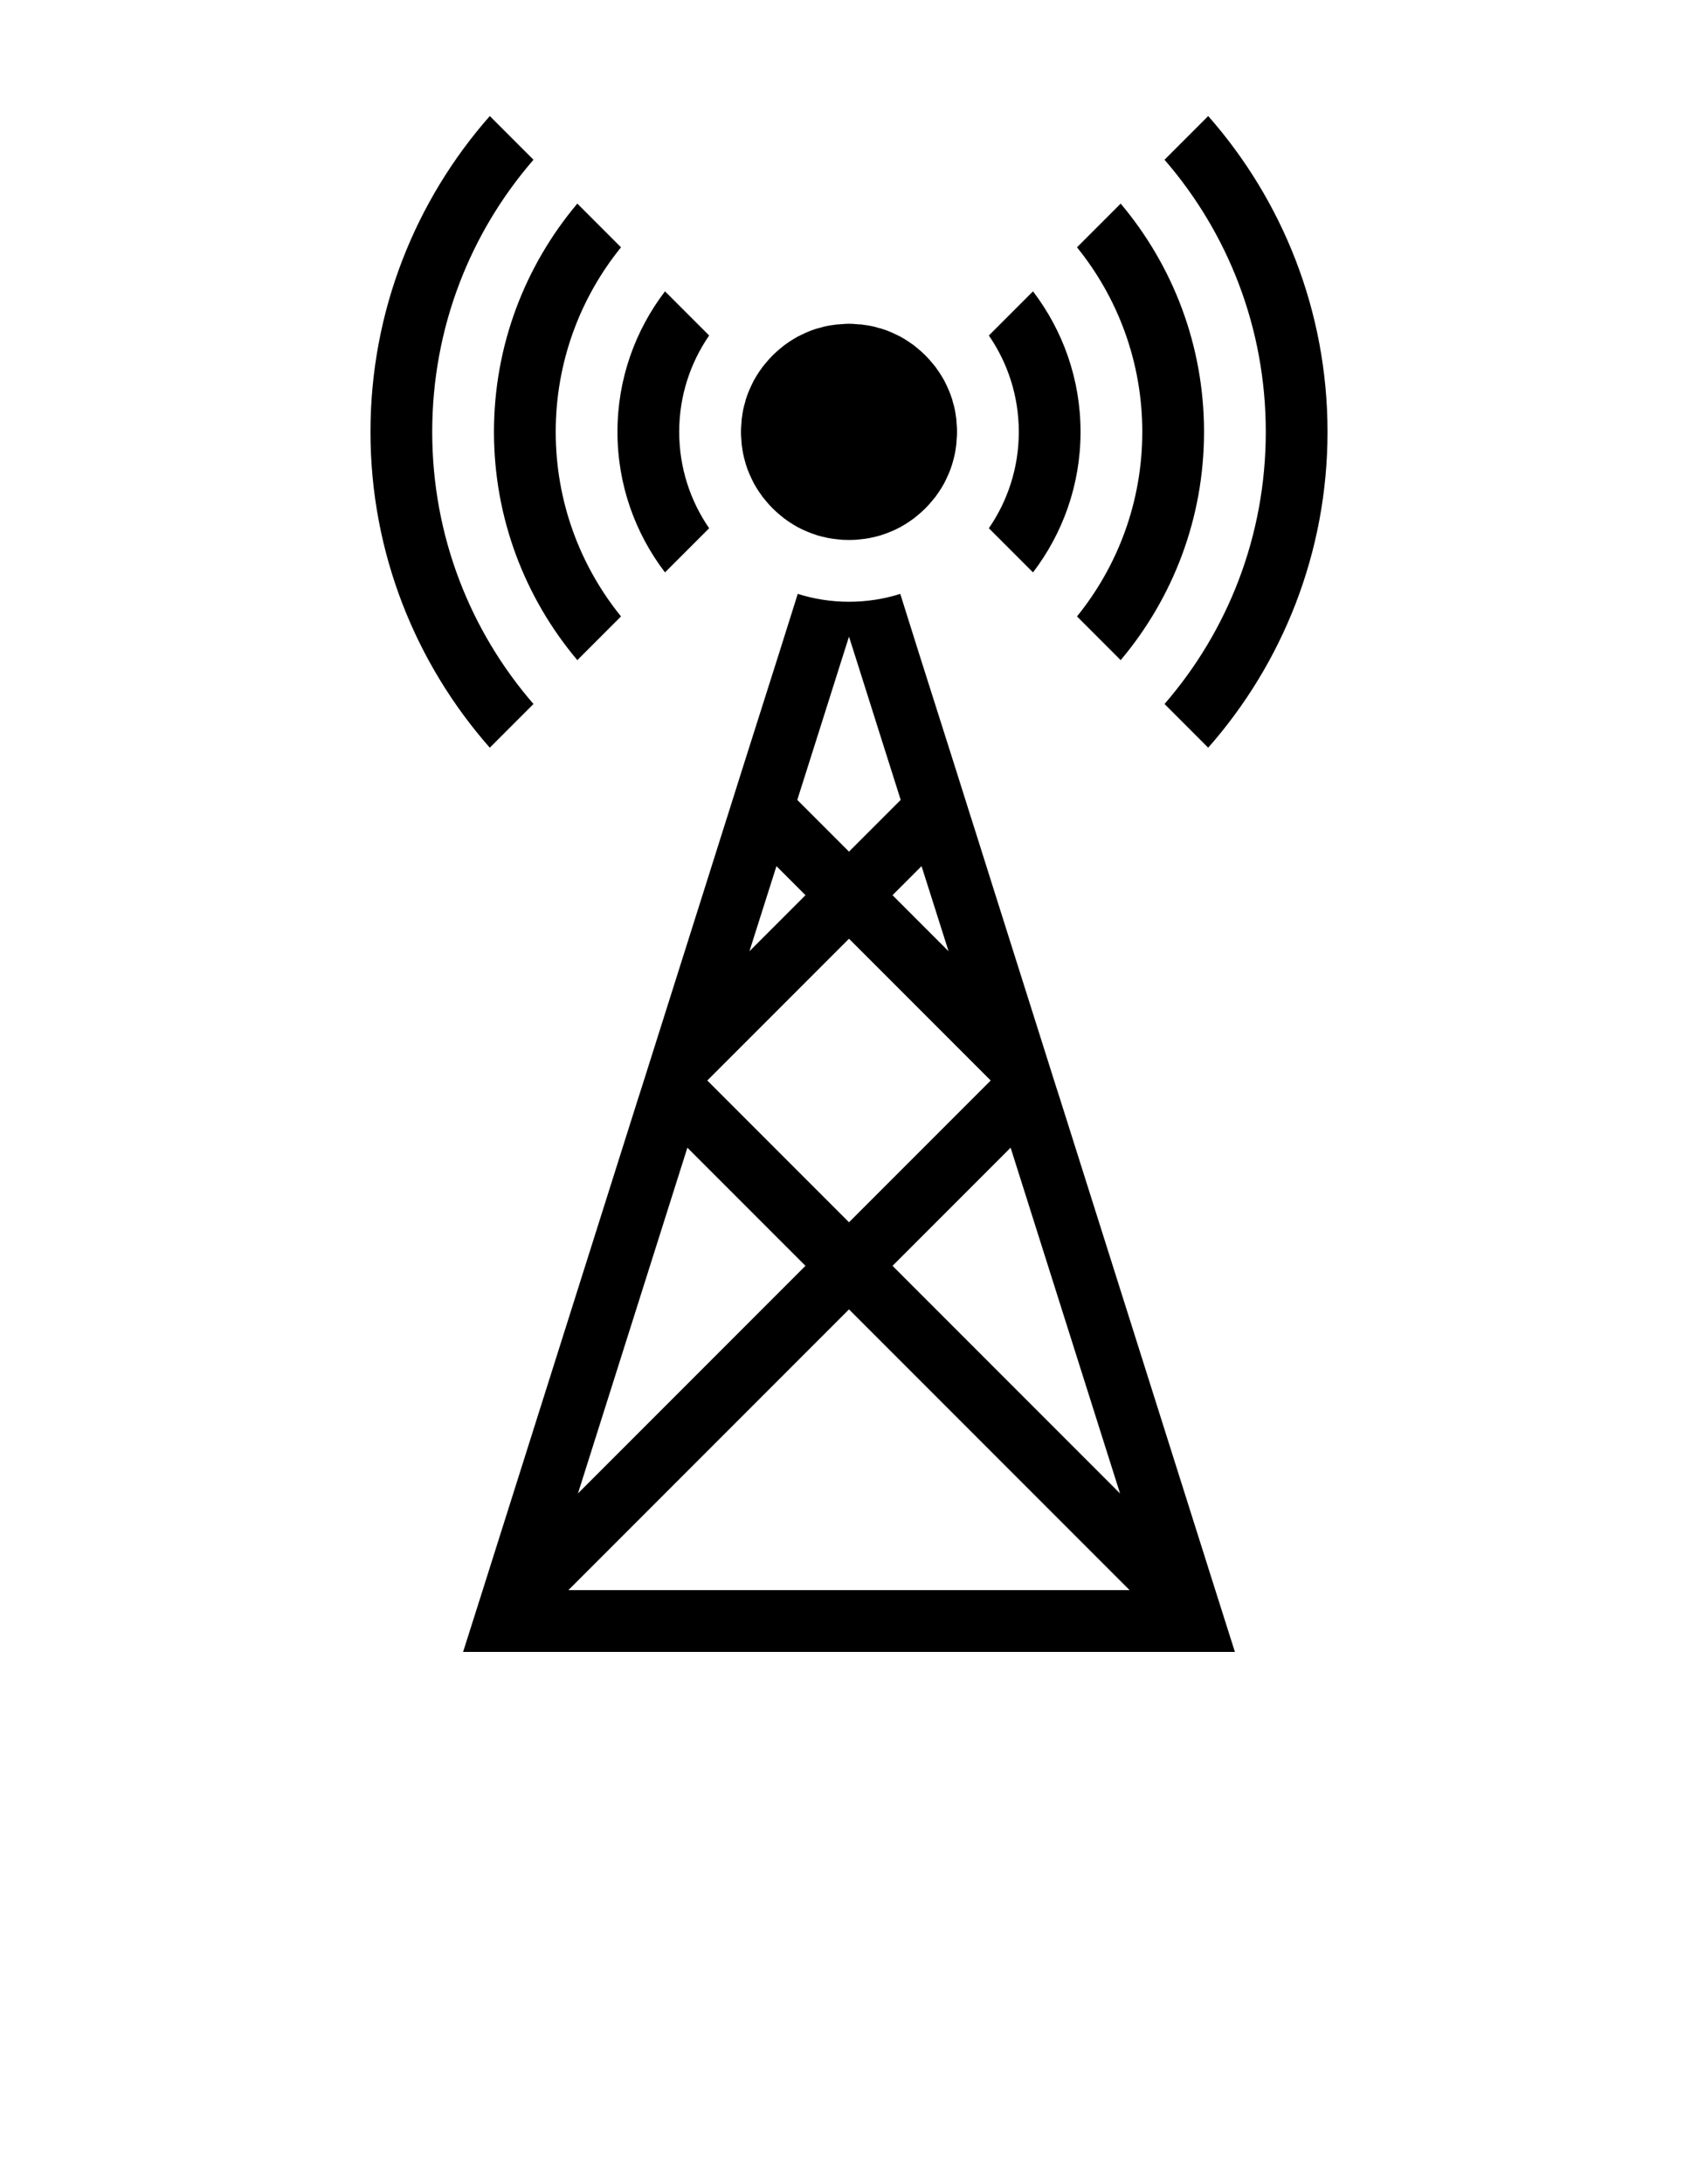 <svg xmlns="http://www.w3.org/2000/svg" xmlns:xlink="http://www.w3.org/1999/xlink" width="70px" height="90px" version="1.1" x="0px" y="0px" viewBox="0 0 110 137.5" enable-background="new 0 0 110 110" xml:space="preserve"><path d="M78.69,100.87L68.66,69.16l-0.2-0.62l-0.27-0.85l-0.61-1.931l-3.23-10.21l-1.199-3.8l-0.261-0.82l-0.02-0.06l-0.93-2.95  l-1.21-3.81L59.52,40.3l-1.199-3.81C57.28,36.82,56.16,37,55,37s-2.28-0.18-3.32-0.51l-1.2,3.81l-2.42,7.62l-0.93,2.95l-0.02,0.06  l-0.26,0.82l-1.2,3.8l-3.23,10.21l-0.61,1.931l-0.27,0.85l-0.2,0.62l-10.03,31.71L30,105h50L78.69,100.87z M65.47,72.35l7.09,22.391  L57.82,80L65.47,72.35z M59.7,54.12l0.76,2.39l0.99,3.12L57.82,56L59.7,54.12z M51.98,48.79l1.23-3.88l1.24-3.92L55,39.26l0.55,1.73  l1.24,3.92l1.229,3.88l0.33,1.04l-3.16,3.16L55,53.18l-3.35-3.35L51.98,48.79z M49.54,56.51l0.76-2.39L52.18,56l-0.79,0.79  l-2.84,2.84L49.54,56.51z M45.94,67.88L55,58.82L64.18,68L55,77.18l-9.12-9.12L45.82,68L45.94,67.88z M44.53,72.35L52.18,80  L37.44,94.74L44.53,72.35z M36.82,101L55,82.82L73.18,101H36.82z"/><path d="M66.92,16.9l-2.86,2.86C65.28,21.53,66,23.68,66,26s-0.72,4.47-1.94,6.24l2.86,2.86C68.85,32.57,70,29.42,70,26  S68.85,19.43,66.92,16.9z M45.94,19.76l-2.86-2.86C41.15,19.43,40,22.58,40,26s1.15,6.57,3.08,9.1l2.86-2.86  C44.72,30.47,44,28.32,44,26S44.72,21.53,45.94,19.76z"/><path d="M40.23,14.05l-2.83-2.83c-3.37,4-5.4,9.16-5.4,14.78s2.03,10.78,5.4,14.78l2.83-2.83C37.59,34.69,36,30.53,36,26  S37.59,17.31,40.23,14.05z M72.6,11.22l-2.83,2.83C72.41,17.31,74,21.47,74,26s-1.59,8.69-4.23,11.95l2.83,2.83  c3.37-4,5.4-9.16,5.4-14.78S75.97,15.22,72.6,11.22z"/><path d="M34.56,8.38l-2.83-2.83C26.92,11.01,24,18.18,24,26s2.92,14.99,7.73,20.45l2.83-2.83C30.46,38.89,28,32.74,28,26  S30.46,13.11,34.56,8.38z M78.27,5.55L75.44,8.38C79.54,13.11,82,19.26,82,26s-2.46,12.89-6.56,17.62l2.829,2.83  C83.08,40.99,86,33.82,86,26S83.08,11.01,78.27,5.55z"/><g><path d="M62,26c0,0.17-0.01,0.35-0.03,0.52c0,0.04,0,0.08-0.01,0.12v0.05c0,0.01,0,0.01,0,0.02c0,0.06-0.01,0.12-0.02,0.18   c-0.021,0.18-0.051,0.35-0.08,0.52c-0.04,0.19-0.091,0.38-0.141,0.56c-0.02,0.07-0.04,0.13-0.06,0.2   c-0.061,0.19-0.13,0.38-0.21,0.56c-0.09,0.21-0.19,0.41-0.29,0.61c-0.101,0.17-0.2,0.35-0.311,0.51   c-0.01,0.01-0.02,0.03-0.029,0.04c-0.011,0.02-0.021,0.04-0.04,0.06c-0.11,0.17-0.24,0.34-0.38,0.5c-0.141,0.17-0.29,0.34-0.45,0.5   c-0.16,0.16-0.33,0.31-0.5,0.45c-0.16,0.14-0.33,0.27-0.5,0.38c-0.021,0.02-0.04,0.03-0.061,0.04c-0.01,0.01-0.029,0.02-0.04,0.03   c-0.159,0.11-0.34,0.21-0.51,0.31c-0.39,0.21-0.8,0.38-1.229,0.52c-0.03,0.01-0.061,0.02-0.091,0.03   c-0.17,0.05-0.35,0.09-0.529,0.13c-0.021,0-0.03,0.01-0.05,0.01c-0.03,0.01-0.051,0.02-0.08,0.02c-0.21,0.04-0.42,0.07-0.64,0.09   C55.49,32.99,55.24,33,55,33s-0.49-0.01-0.72-0.04c-0.22-0.02-0.43-0.05-0.64-0.09c-0.03,0-0.05-0.01-0.08-0.02   c-0.02,0-0.03-0.01-0.05-0.01c-0.18-0.04-0.36-0.08-0.53-0.13c-0.03-0.01-0.06-0.02-0.09-0.03c-0.43-0.14-0.84-0.31-1.23-0.52   c-0.17-0.1-0.35-0.2-0.51-0.31c-0.01-0.01-0.03-0.02-0.04-0.03c-0.02-0.01-0.04-0.02-0.06-0.04c-0.17-0.11-0.34-0.24-0.5-0.38   c-0.17-0.14-0.34-0.29-0.5-0.45c-0.16-0.16-0.31-0.33-0.45-0.5c-0.14-0.16-0.27-0.33-0.38-0.5c-0.02-0.02-0.03-0.04-0.04-0.06   c-0.01-0.01-0.02-0.03-0.03-0.04c-0.11-0.16-0.21-0.34-0.31-0.51c-0.1-0.2-0.2-0.4-0.29-0.61c-0.08-0.18-0.15-0.37-0.21-0.56   c-0.02-0.07-0.04-0.13-0.06-0.2c-0.05-0.18-0.1-0.37-0.14-0.56c-0.03-0.17-0.06-0.34-0.08-0.52c-0.01-0.06-0.02-0.12-0.02-0.18   c0-0.01,0-0.01,0-0.02v-0.05c-0.01-0.04-0.01-0.08-0.01-0.12C48.01,26.35,48,26.17,48,26s0.01-0.35,0.03-0.52   c0-0.04,0-0.08,0.01-0.12v-0.05c0-0.01,0-0.01,0-0.02c0-0.06,0.01-0.12,0.02-0.18c0.02-0.18,0.05-0.35,0.08-0.52   c0.03-0.16,0.07-0.31,0.12-0.47c0-0.02,0.01-0.05,0.02-0.07c0.01-0.07,0.03-0.15,0.06-0.22c0.06-0.19,0.13-0.38,0.21-0.56   c0.09-0.21,0.19-0.41,0.29-0.61c0.1-0.17,0.2-0.35,0.31-0.51c0.01-0.01,0.02-0.03,0.03-0.04c0.01-0.02,0.02-0.04,0.04-0.06   c0.11-0.17,0.24-0.34,0.38-0.5c0.14-0.17,0.29-0.34,0.45-0.5c0.16-0.16,0.33-0.31,0.5-0.45c0.16-0.14,0.33-0.27,0.5-0.38   c0.02-0.02,0.04-0.03,0.06-0.04c0.01-0.01,0.03-0.02,0.04-0.03c0.16-0.11,0.34-0.21,0.51-0.31c0.2-0.1,0.4-0.2,0.61-0.29   c0.18-0.08,0.37-0.15,0.56-0.21c0.07-0.03,0.15-0.05,0.22-0.06c0.02-0.01,0.05-0.02,0.07-0.02c0.16-0.05,0.31-0.09,0.47-0.12   c0.17-0.03,0.34-0.06,0.52-0.08c0.06-0.01,0.12-0.02,0.18-0.02c0.01,0,0.01,0,0.02,0h0.05c0.04-0.01,0.08-0.01,0.12-0.01   C54.65,19.01,54.83,19,55,19s0.35,0.01,0.52,0.03c0.04,0,0.08,0,0.12,0.01h0.05c0.01,0,0.01,0,0.02,0c0.06,0,0.12,0.01,0.18,0.02   c0.18,0.02,0.35,0.05,0.52,0.08c0.16,0.03,0.31,0.07,0.47,0.12c0.021,0,0.05,0.01,0.07,0.02c0.069,0.01,0.149,0.03,0.22,0.06   c0.19,0.06,0.38,0.13,0.561,0.21c0.21,0.09,0.409,0.19,0.609,0.29c0.17,0.1,0.351,0.2,0.51,0.31c0.011,0.01,0.03,0.02,0.04,0.03   c0.021,0.01,0.04,0.02,0.061,0.04c0.17,0.11,0.34,0.24,0.5,0.38c0.17,0.14,0.34,0.29,0.5,0.45c0.16,0.16,0.31,0.33,0.45,0.5   c0.14,0.16,0.27,0.33,0.38,0.5c0.02,0.02,0.029,0.04,0.04,0.06c0.01,0.01,0.02,0.03,0.029,0.04c0.11,0.16,0.21,0.34,0.311,0.51   c0.1,0.2,0.2,0.4,0.29,0.61c0.08,0.18,0.149,0.37,0.21,0.56c0.03,0.07,0.05,0.15,0.06,0.22c0.011,0.02,0.021,0.05,0.021,0.07   c0.05,0.16,0.09,0.31,0.12,0.47c0.029,0.17,0.06,0.34,0.08,0.52c0.01,0.06,0.02,0.12,0.02,0.18c0,0.01,0,0.01,0,0.02v0.05   c0.01,0.04,0.01,0.08,0.01,0.12C61.99,25.65,62,25.83,62,26z"/></g></svg>